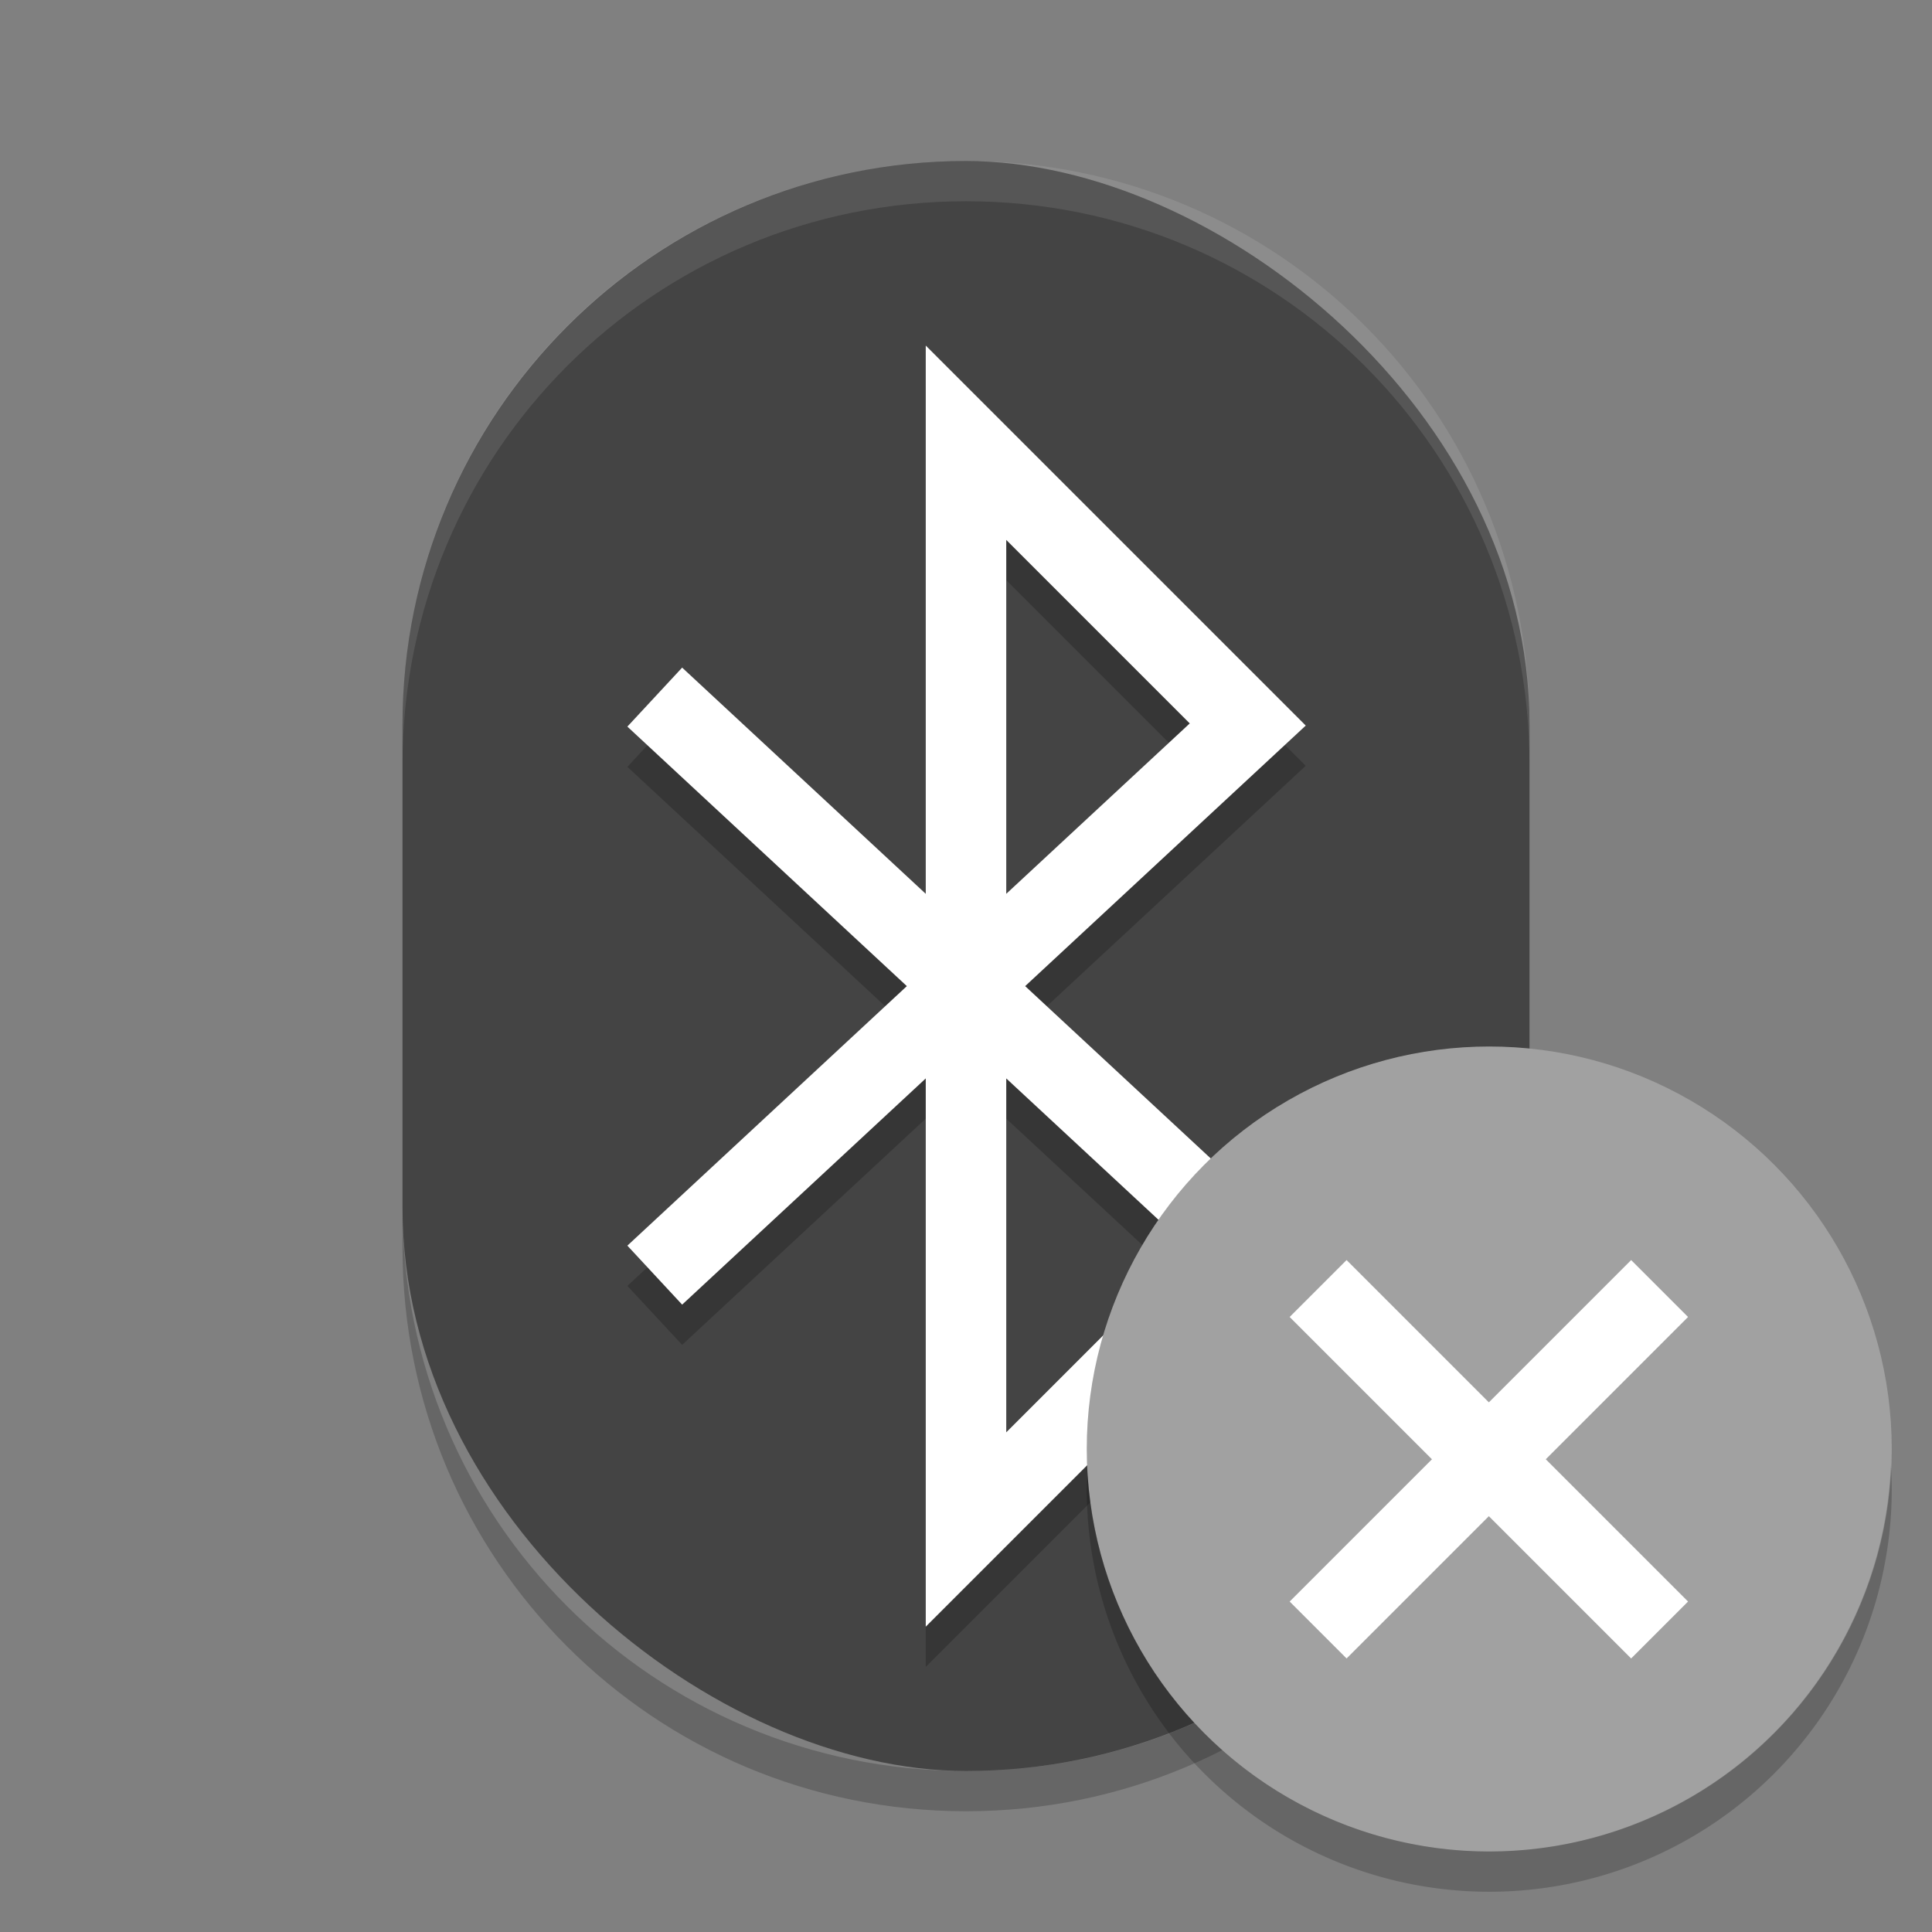 <svg xmlns="http://www.w3.org/2000/svg" width="48" height="48" version="1">
 <rect width="100%" height="100%" fill="#808080" stroke="none"/>
 <rect fill="#444444" width="40" height="28" x="-44" y="-38" rx="14" ry="14" transform="matrix(0,-1,-1,0,0,0)"/>
 <path fill="none" stroke="#000" stroke-linecap="square" stroke-width="2" opacity=".2" d="m17 19 14 13-7 7v-27l7 7-14 13"/>
 <path fill="none" stroke="#fff" stroke-linecap="square" stroke-width="2" style="stroke:#ffffff" d="m17 18 14 13-7 7v-27l7 7-14 13"/>
 <path fill="#fff" opacity=".1" d="m24 4c-7.756 0-14 6.244-14 14v1c0-7.756 6.244-14 14-14s14 6.244 14 14v-1c0-7.756-6.244-14-14-14z"/>
 <path opacity=".2" d="m10 30v1c0 7.756 6.244 14 14 14s14-6.244 14-14v-1c0 7.756-6.244 14-14 14s-14-6.244-14-14z"/>
 <circle style="fill:#a1a1a1" cx="37" cy="36" r="10"/>
 <path style="opacity:0.2" d="M 46.979,36.414 A 10,10 0 0 1 37,46 10,10 0 0 1 27.021,36.586 10,10 0 0 0 27,37 10,10 0 0 0 37,47 10,10 0 0 0 47,37 10,10 0 0 0 46.979,36.414 Z"/>
 <rect style="fill:#ffffff" width="12" height="2" x="-5.48" y="50.8" transform="matrix(0.707,-0.707,0.707,0.707,0,0)"/>
 <rect style="fill:#ffffff" width="12" height="2" x="-57.8" y="-.48" transform="matrix(-0.707,-0.707,0.707,-0.707,0,0)"/>
</svg>
